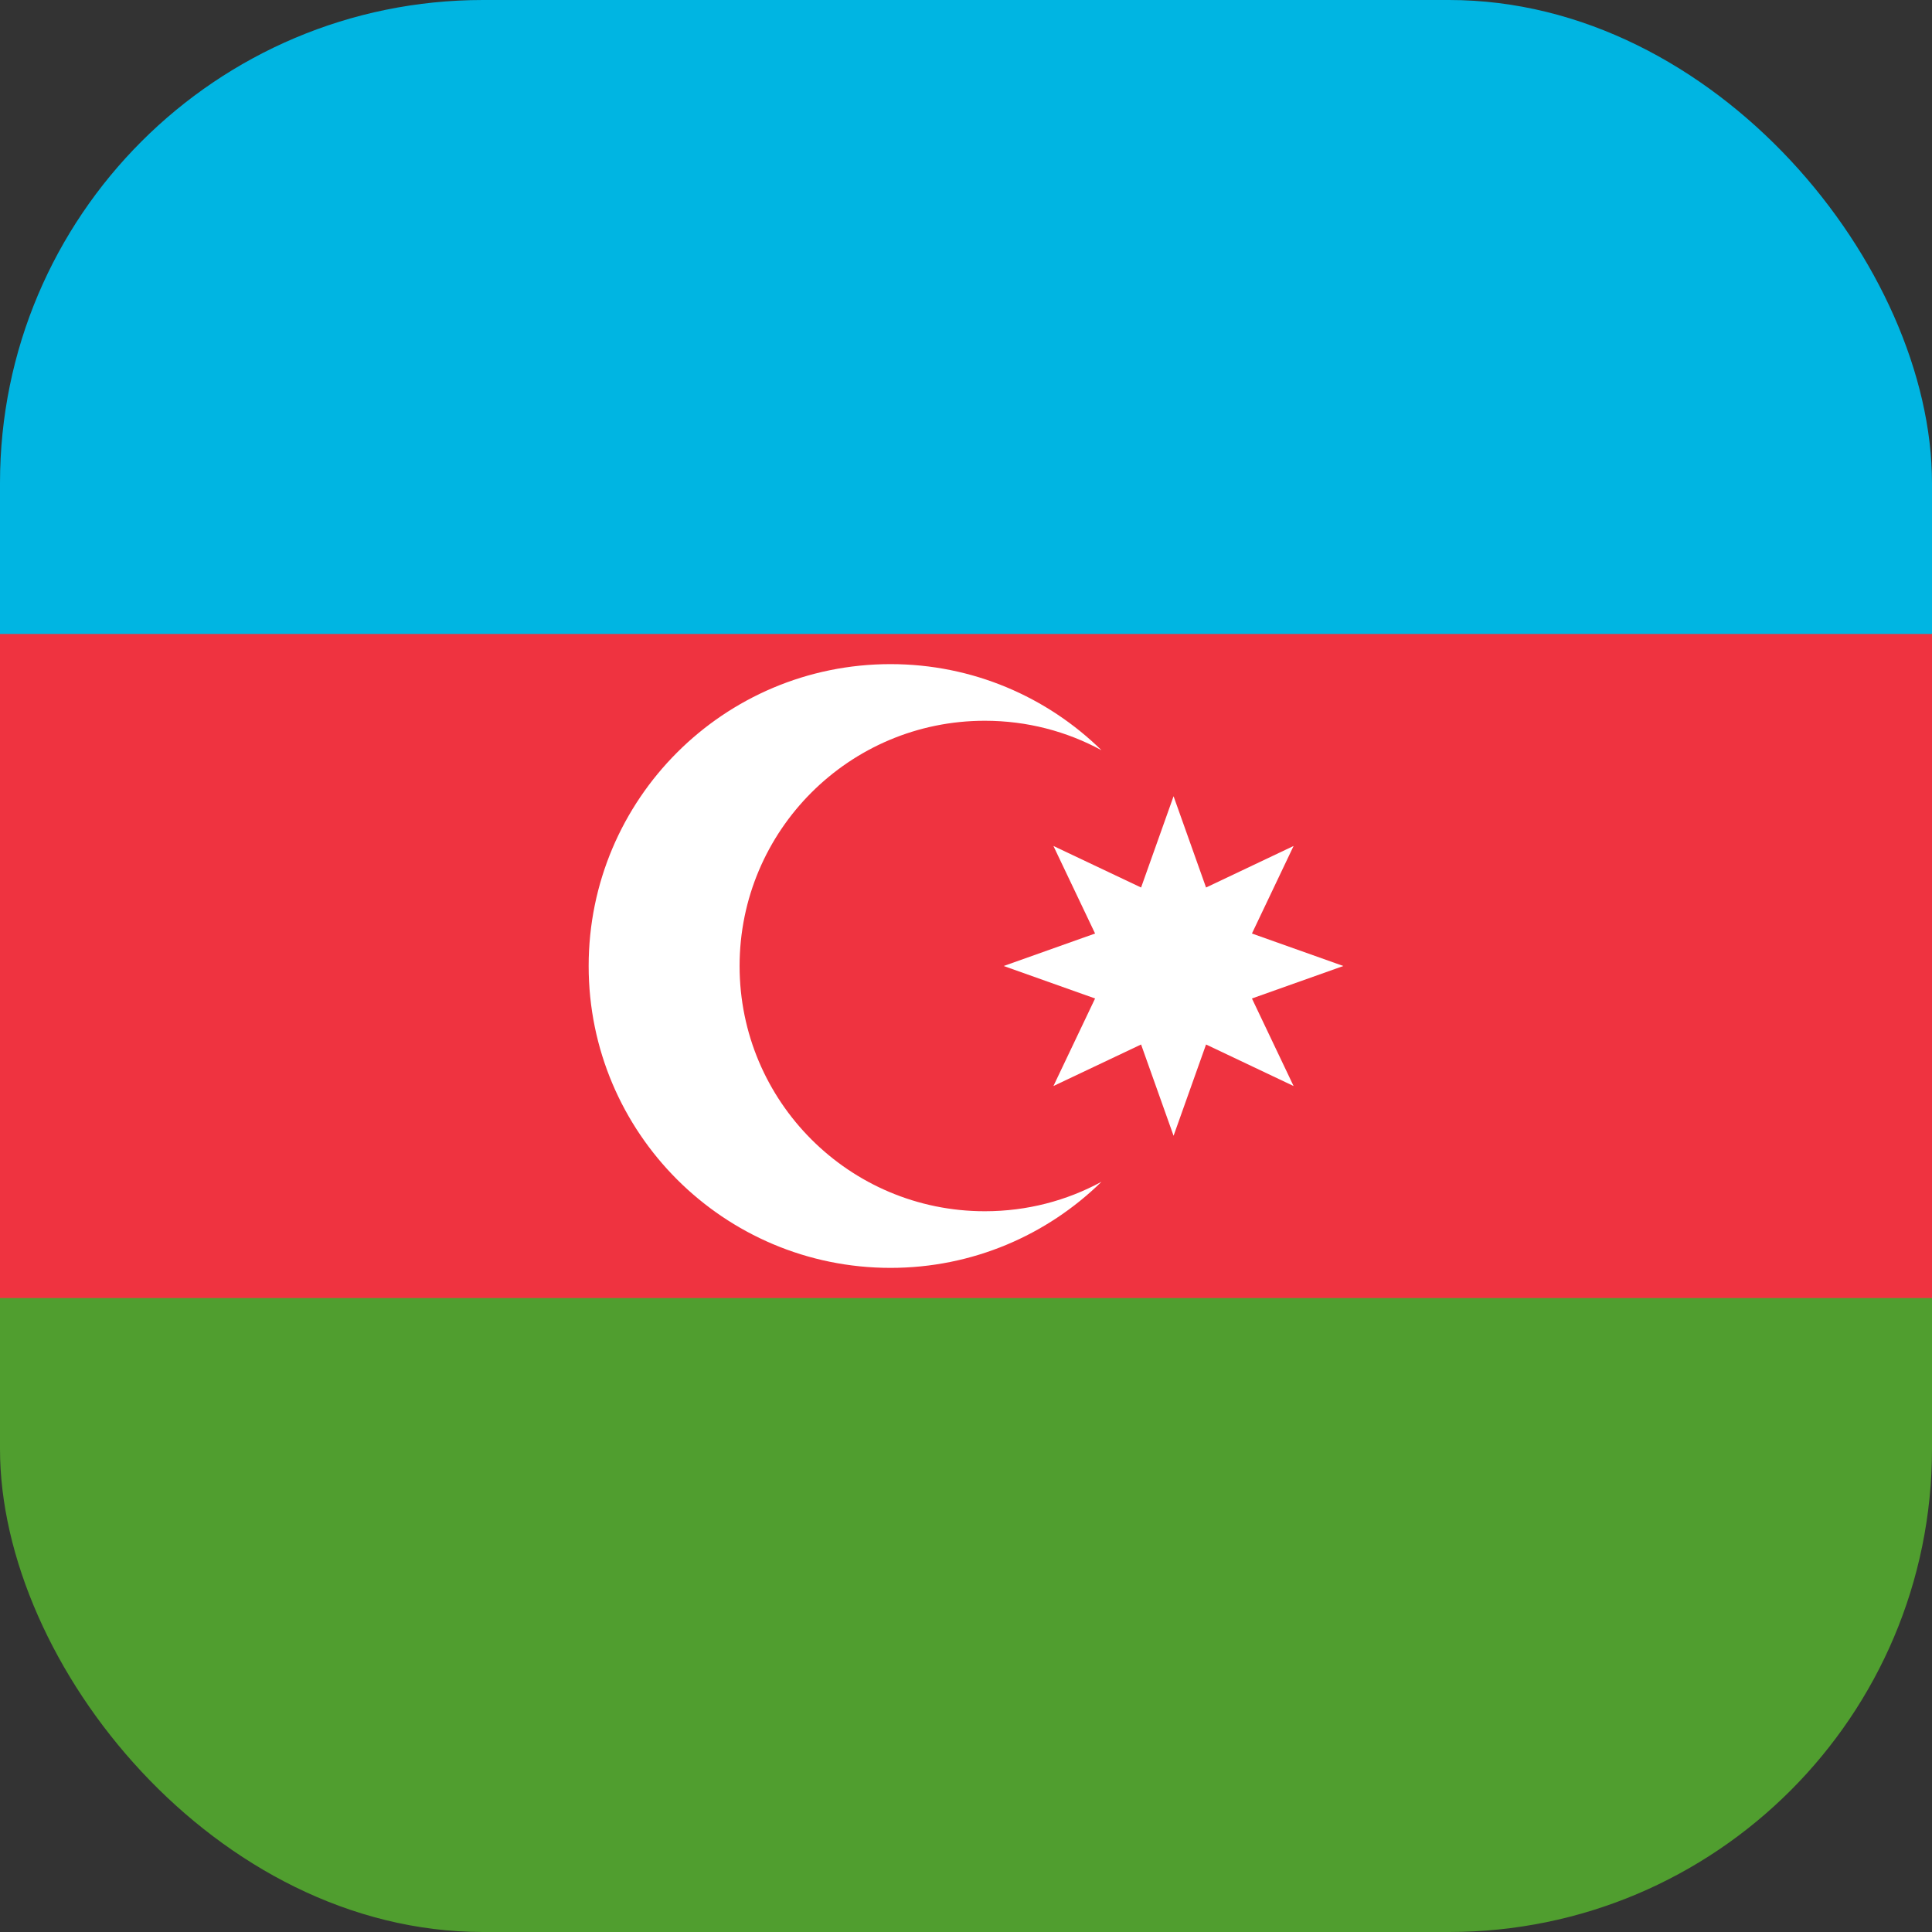 <svg width="16" height="16" viewBox="0 0 16 16" fill="none" xmlns="http://www.w3.org/2000/svg">
<rect x="0" y="0" width="16" height="16" fill="#333333" stroke="none"/>
<g clip-path="url(#clip0_280_1110)">
<path d="M0 4.25H16V11.75H0V4.25Z" fill="#EF3340"/>
<path d="M0 10.75H16V16H0V10.75Z" fill="#509E2F"/>
<path d="M0 0H16V5.25H0V0Z" fill="#00B5E2"/>
<path d="M8.156 10.031C7.034 10.031 6.125 9.122 6.125 8C6.125 6.878 7.034 5.969 8.156 5.969C8.506 5.969 8.835 6.057 9.122 6.213C8.672 5.772 8.055 5.5 7.375 5.5C5.994 5.5 4.875 6.619 4.875 8C4.875 9.381 5.994 10.5 7.375 10.5C8.055 10.5 8.672 10.228 9.122 9.787C8.835 9.943 8.506 10.031 8.156 10.031Z" fill="white"/>
<path d="M9.719 6.594L9.988 7.35L10.713 7.006L10.368 7.731L11.125 8L10.368 8.269L10.713 8.994L9.988 8.65L9.719 9.406L9.45 8.65L8.724 8.994L9.069 8.269L8.312 8L9.069 7.731L8.724 7.006L9.45 7.35L9.719 6.594Z" fill="white"/>
</g>
<defs>
<clipPath id="clip0_280_1110">
<rect width="16" height="16" rx="4" fill="white"/>
</clipPath>
</defs>
</svg>
